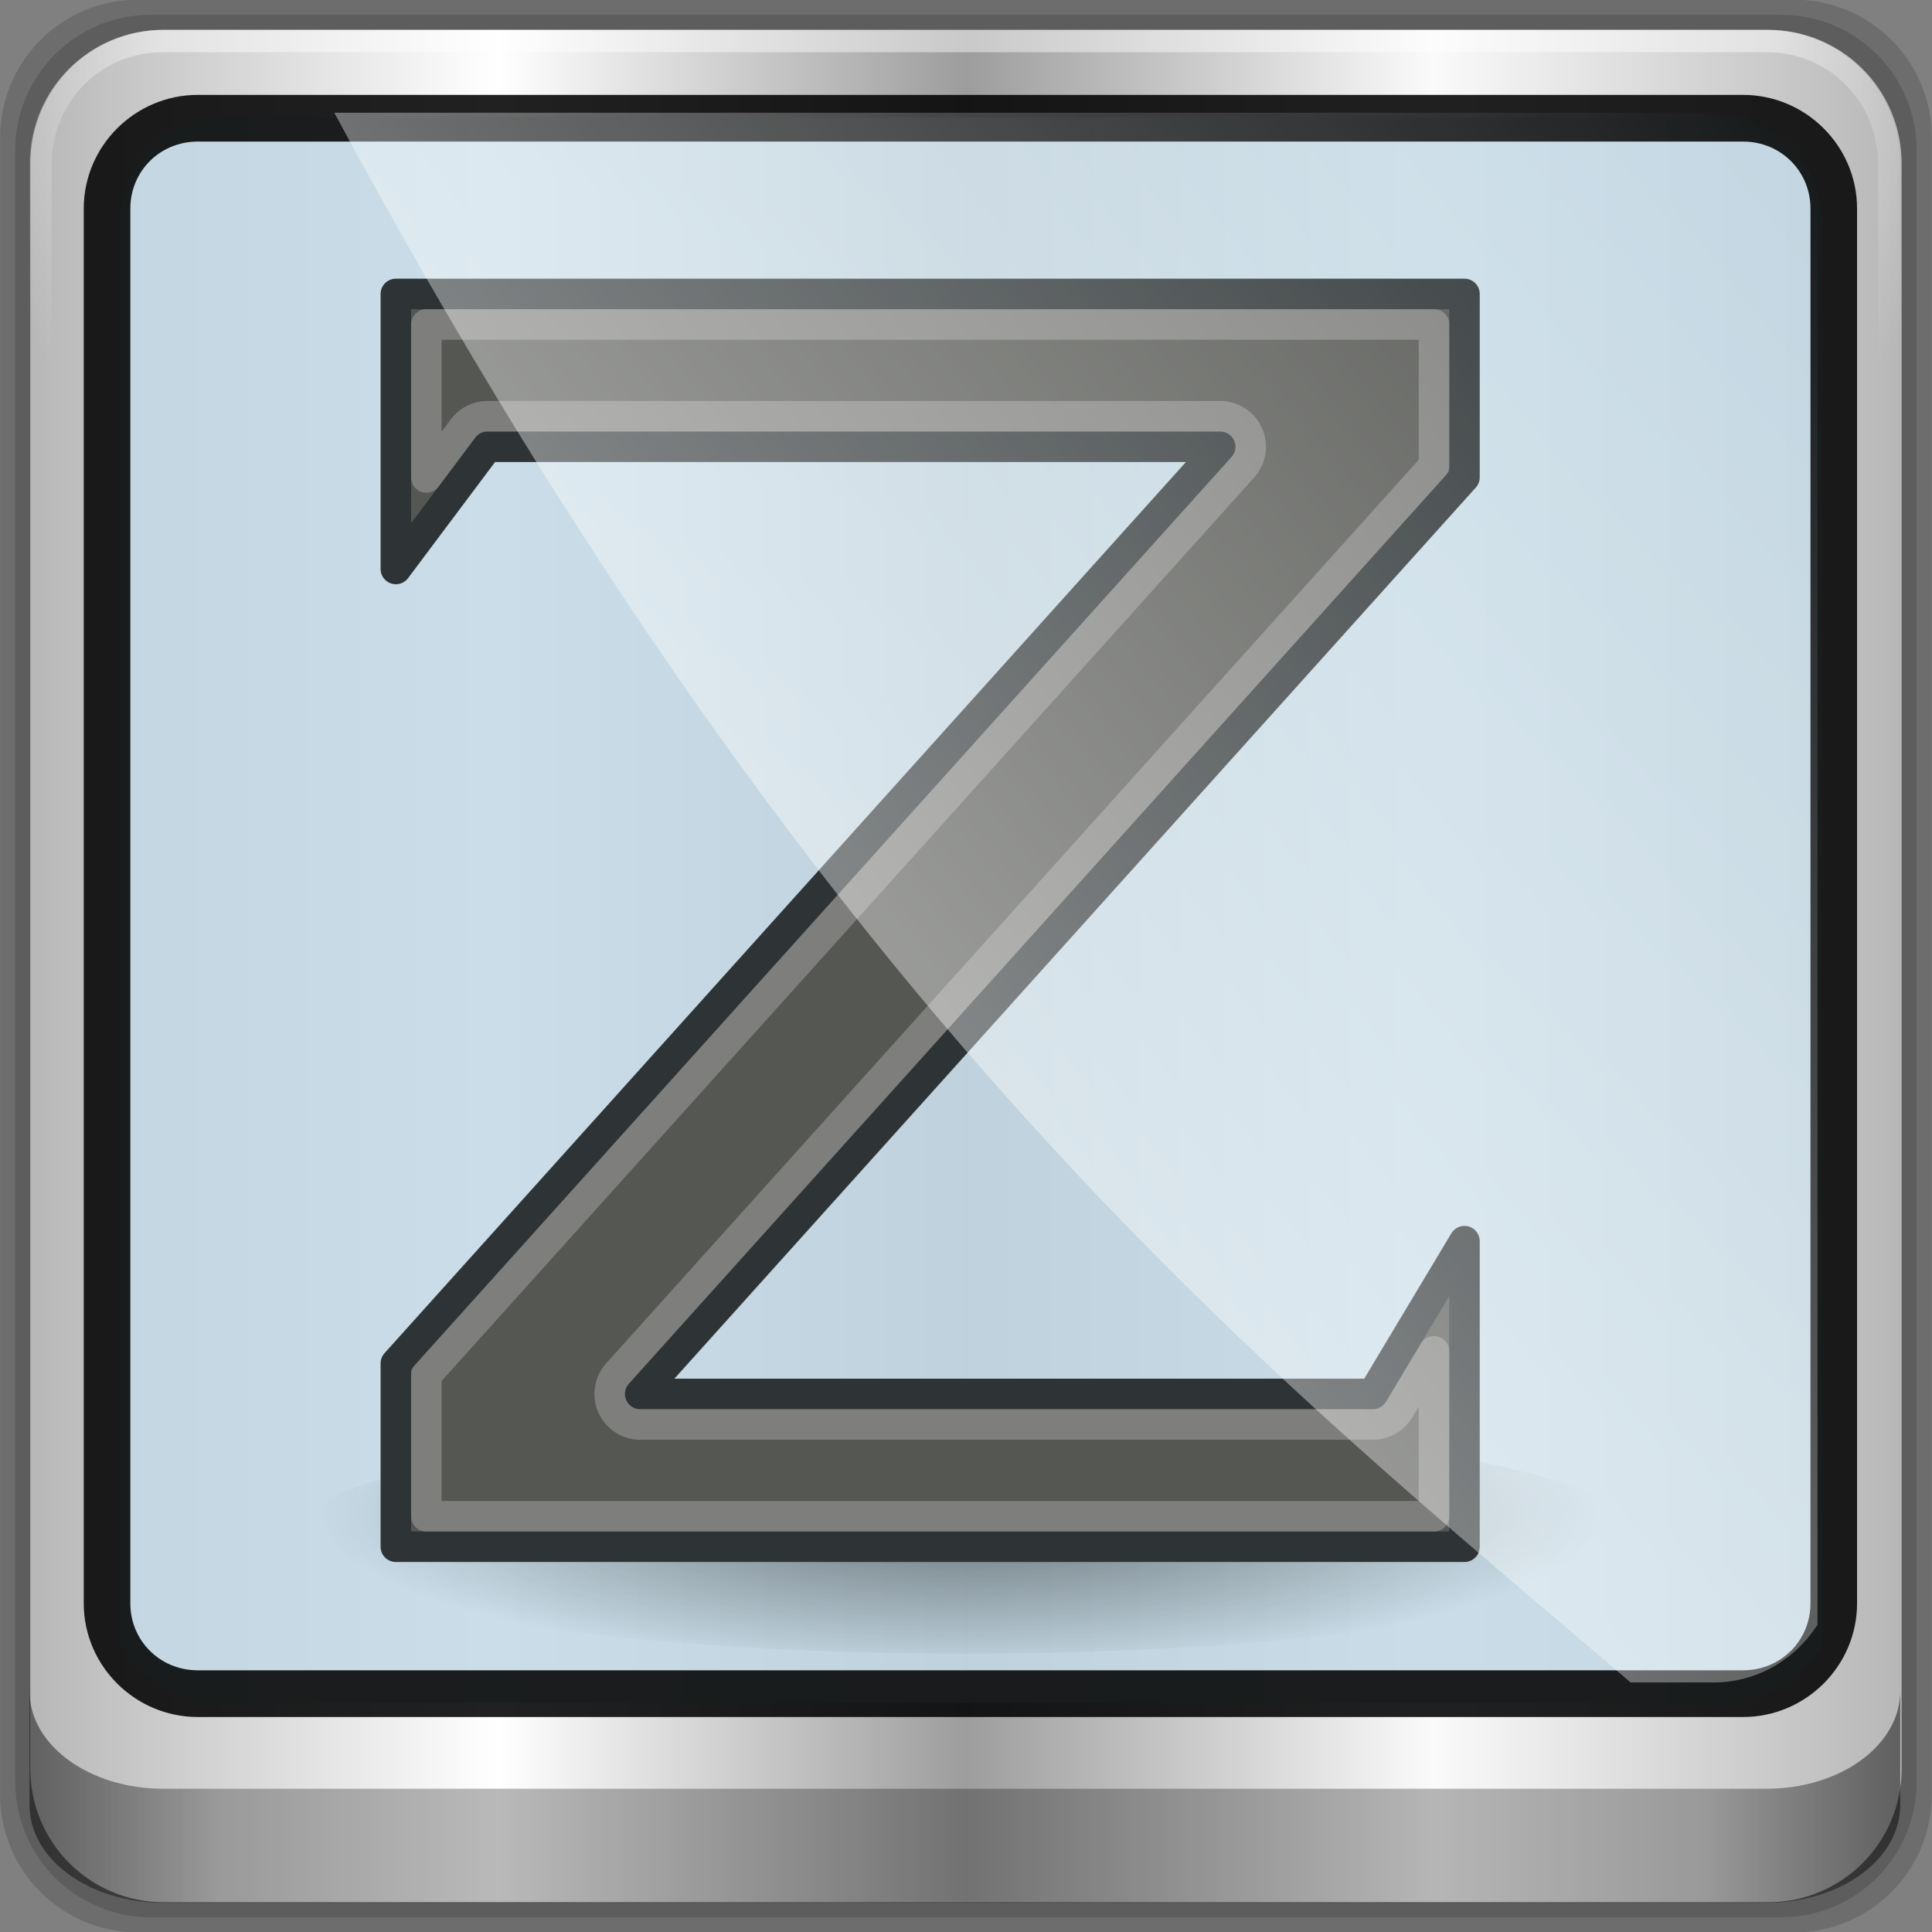 <?xml version="1.0" encoding="UTF-8" standalone="no"?>
<!-- Created with Inkscape (http://www.inkscape.org/) -->

<svg
   xmlns:dc="http://purl.org/dc/elements/1.1/"
   xmlns:cc="http://creativecommons.org/ns#"
   xmlns:rdf="http://www.w3.org/1999/02/22-rdf-syntax-ns#"
   xmlns:svg="http://www.w3.org/2000/svg"
   xmlns="http://www.w3.org/2000/svg"
   xmlns:xlink="http://www.w3.org/1999/xlink"
   xmlns:sodipodi="http://sodipodi.sourceforge.net/DTD/sodipodi-0.dtd"
   xmlns:inkscape="http://www.inkscape.org/namespaces/inkscape"
   width="96"
   height="96"
   id="svg2847"
   version="1.1"
   inkscape:version="0.91 r13725"
   sodipodi:docname="im-zephyr.svg"
   inkscape:export-filename="/home/vishnoo/Desktop/zephyr.png"
   inkscape:export-xdpi="30"
   inkscape:export-ydpi="30">
  <rect width="100%" height="100%" fill="#808080" stroke="none"/>
  <defs
     id="defs2849">
    <linearGradient
       inkscape:collect="always"
       id="linearGradient4176">
      <stop
         style="stop-color:#ffffff;stop-opacity:1;"
         offset="0"
         id="stop4178" />
      <stop
         style="stop-color:#ffffff;stop-opacity:0;"
         offset="1"
         id="stop4180" />
    </linearGradient>
    <linearGradient
       id="linearGradient5602-7-3-9-8">
      <stop
         id="stop5604-6-70-0-5"
         style="stop-color:#579457;stop-opacity:1;"
         offset="0" />
      <stop
         id="stop5606-0-9-2-0"
         style="stop-color:#558455;stop-opacity:1;"
         offset="1" />
    </linearGradient>
    <linearGradient
       id="linearGradient13990">
      <stop
         id="stop13992"
         offset="0"
         style="stop-color:#003366;stop-opacity:1;" />
      <stop
         id="stop13994"
         offset="1"
         style="stop-color:#003366;stop-opacity:0;" />
    </linearGradient>
    <linearGradient
       y2="47"
       x2="90"
       y1="47"
       x1="6"
       gradientTransform="matrix(1.135,0,0,1.134,-40.037,-46.788)"
       gradientUnits="userSpaceOnUse"
       id="linearGradient4098"
       xlink:href="#linearGradient6139-0"
       inkscape:collect="always" />
    <linearGradient
       id="linearGradient6139-0">
      <stop
         style="stop-color:#b7b7b7;stop-opacity:1;"
         offset="0"
         id="stop6141-2" />
      <stop
         id="stop6151-0"
         offset="0.25"
         style="stop-color:#ffffff;stop-opacity:1;" />
      <stop
         id="stop6147-1"
         offset="0.5"
         style="stop-color:#9d9d9d;stop-opacity:1;" />
      <stop
         style="stop-color:#fafafa;stop-opacity:1;"
         offset="0.75"
         id="stop6149-4" />
      <stop
         style="stop-color:#b7b7b7;stop-opacity:1;"
         offset="1"
         id="stop6143-4" />
    </linearGradient>
    <radialGradient
       r="42"
       fy="-27"
       fx="48"
       cy="-27"
       cx="48"
       gradientTransform="matrix(-1.072,0,0,-0.875,199.464,-19.126)"
       gradientUnits="userSpaceOnUse"
       id="radialGradient4102"
       xlink:href="#linearGradient4091-0-3-0-7"
       inkscape:collect="always" />
    <linearGradient
       id="linearGradient4091-0-3-0-7">
      <stop
         id="stop4093-3-6-4-2"
         offset="0"
         style="stop-color:#ffffff;stop-opacity:1;" />
      <stop
         style="stop-color:#ffffff;stop-opacity:1;"
         offset="0.8"
         id="stop4099-6-1-8-3" />
      <stop
         id="stop4095-1-0-7-9"
         offset="1"
         style="stop-color:#ffffff;stop-opacity:0;" />
    </linearGradient>
    <linearGradient
       y2="82.984"
       x2="-10.188"
       y1="82.984"
       x1="-94"
       gradientTransform="matrix(1,0,0,0.731,200,23.097)"
       gradientUnits="userSpaceOnUse"
       id="linearGradient4104"
       xlink:href="#linearGradient3832-0-6-1-1"
       inkscape:collect="always" />
    <linearGradient
       id="linearGradient3832-0-6-1-1">
      <stop
         id="stop3834-6-3-7-1"
         offset="0"
         style="stop-color:#000000;stop-opacity:1;" />
      <stop
         style="stop-color:#000000;stop-opacity:0.588;"
         offset="0.1"
         id="stop3872-2-4" />
      <stop
         id="stop3844-6-2-7-6"
         offset="0.9"
         style="stop-color:#000000;stop-opacity:0.588;" />
      <stop
         id="stop3836-5-0-2-9"
         offset="1"
         style="stop-color:#000000;stop-opacity:1;" />
    </linearGradient>
    <filter
       style="color-interpolation-filters:sRGB"
       id="filter3174-4">
      <feGaussianBlur
         id="feGaussianBlur3176-3"
         stdDeviation="1.71" />
    </filter>
    <linearGradient
       x1="16"
       y1="48"
       x2="80"
       y2="48"
       id="linearGradient3879-8-8"
       xlink:href="#linearGradient3873-7"
       gradientUnits="userSpaceOnUse" />
    <linearGradient
       id="linearGradient3873-7">
      <stop
         id="stop3875-0"
         style="stop-color:#f0f0f0;stop-opacity:1"
         offset="0" />
      <stop
         id="stop3877-20-4"
         style="stop-color:#b4b4b4;stop-opacity:1"
         offset="1" />
    </linearGradient>
    <radialGradient
       cx="48"
       cy="48"
       r="32"
       fx="48"
       fy="48"
       id="radialGradient3682-9"
       xlink:href="#linearGradient3674-5-0"
       gradientUnits="userSpaceOnUse" />
    <linearGradient
       id="linearGradient3674-5-0">
      <stop
         id="stop3676-0-2"
         style="stop-color:#ffffff;stop-opacity:1"
         offset="0" />
      <stop
         id="stop3684-9"
         style="stop-color:#ffffff;stop-opacity:1"
         offset="0.3" />
      <stop
         id="stop3925-8-3"
         style="stop-color:#f0f0f0;stop-opacity:1"
         offset="0.9" />
      <stop
         id="stop3678-8-8"
         style="stop-color:#d2d2d2;stop-opacity:1"
         offset="1" />
    </linearGradient>
    <filter
       style="color-interpolation-filters:sRGB"
       id="filter3944-7">
      <feGaussianBlur
         id="feGaussianBlur3946-6"
         stdDeviation="0.436" />
    </filter>
    <radialGradient
       cx="48.001"
       cy="46.058"
       r="3"
       fx="48.001"
       fy="46.058"
       id="radialGradient3901-4"
       xlink:href="#linearGradient3893-7"
       gradientUnits="userSpaceOnUse" />
    <linearGradient
       id="linearGradient3893-7">
      <stop
         id="stop3895-3"
         style="stop-color:#ffffff;stop-opacity:1"
         offset="0" />
      <stop
         id="stop3897-5"
         style="stop-color:#a2a2a2;stop-opacity:1"
         offset="1" />
    </linearGradient>
    <linearGradient
       x1="13"
       y1="48"
       x2="83"
       y2="48"
       id="linearGradient3905-4"
       xlink:href="#linearGradient3899-9"
       gradientUnits="userSpaceOnUse"
       gradientTransform="matrix(0,1,-1,0,96,0)" />
    <linearGradient
       id="linearGradient3899-9">
      <stop
         id="stop3901-8"
         style="stop-color:#ffffff;stop-opacity:1"
         offset="0" />
      <stop
         id="stop3981-6"
         style="stop-color:#ffffff;stop-opacity:0.412"
         offset="0.5" />
      <stop
         id="stop3903-5"
         style="stop-color:#868686;stop-opacity:1"
         offset="1" />
    </linearGradient>
    <linearGradient
       x1="17"
       y1="48"
       x2="120"
       y2="48"
       id="linearGradient3923-1-6"
       xlink:href="#linearGradient3917-6-8"
       gradientUnits="userSpaceOnUse"
       gradientTransform="matrix(0,1,-1,0,96,0)" />
    <linearGradient
       id="linearGradient3917-6-8">
      <stop
         id="stop3919-2"
         style="stop-color:#000000;stop-opacity:1"
         offset="0" />
      <stop
         id="stop3921-7"
         style="stop-color:#000000;stop-opacity:0"
         offset="1" />
    </linearGradient>
    <linearGradient
       x1="43"
       y1="60"
       x2="53"
       y2="60"
       id="linearGradient3973-9"
       xlink:href="#linearGradient3983-2"
       gradientUnits="userSpaceOnUse" />
    <linearGradient
       id="linearGradient3983-2">
      <stop
         id="stop3985-6"
         style="stop-color:#ffffff;stop-opacity:1"
         offset="0" />
      <stop
         id="stop3989-2"
         style="stop-color:#868686;stop-opacity:1"
         offset="1" />
    </linearGradient>
    <radialGradient
       cx="48"
       cy="60"
       r="5"
       fx="48"
       fy="60"
       id="radialGradient3979-6"
       xlink:href="#linearGradient3674-5-0"
       gradientUnits="userSpaceOnUse" />
    <clipPath
       id="clipPath2973-9">
      <rect
         width="84"
         height="84"
         rx="6"
         ry="6"
         x="6"
         y="6"
         id="rect2975-6"
         style="fill:url(#linearGradient2977);fill-opacity:1;fill-rule:nonzero;stroke:none" />
    </clipPath>
    <linearGradient
       gradientUnits="userSpaceOnUse"
       y2="-34.779"
       x2="56.28"
       y1="3.013"
       x1="9.078"
       id="linearGradient12954"
       xlink:href="#linearGradient4176"
       inkscape:collect="always" />
    <linearGradient
       x1="45.448"
       y1="92.54"
       x2="45.448"
       y2="7.017"
       id="ButtonShadow-5"
       gradientUnits="userSpaceOnUse"
       gradientTransform="scale(1.006,0.994)">
      <stop
         id="stop3750-9"
         style="stop-color:#000000;stop-opacity:1"
         offset="0" />
      <stop
         id="stop3752-0"
         style="stop-color:#000000;stop-opacity:0.588"
         offset="1" />
    </linearGradient>
    <filter
       style="color-interpolation-filters:sRGB"
       id="filter3174-5">
      <feGaussianBlur
         id="feGaussianBlur3176-1"
         stdDeviation="1.71" />
    </filter>
    <linearGradient
       x1="136.328"
       y1="151.168"
       x2="117.661"
       y2="78.463"
       id="linearGradient3855"
       xlink:href="#linearGradient3421"
       gradientUnits="userSpaceOnUse"
       gradientTransform="matrix(0.314,0,0,0.314,8.608,9.324)" />
    <linearGradient
       id="linearGradient3421">
      <stop
         id="stop3423"
         style="stop-color:#fe7600;stop-opacity:1"
         offset="0" />
      <stop
         id="stop3425"
         style="stop-color:#f2b26d;stop-opacity:1"
         offset="1" />
    </linearGradient>
    <linearGradient
       x1="48.743"
       y1="30.802"
       x2="86.437"
       y2="30.802"
       id="linearGradient3871"
       xlink:href="#linearGradient3865"
       gradientUnits="userSpaceOnUse" />
    <linearGradient
       id="linearGradient3865">
      <stop
         id="stop3867"
         style="stop-color:#bddb4e;stop-opacity:1"
         offset="0" />
      <stop
         id="stop3869"
         style="stop-color:#52b124;stop-opacity:1"
         offset="1" />
    </linearGradient>
    <linearGradient
       x1="312.623"
       y1="468.587"
       x2="315.217"
       y2="471.181"
       id="linearGradient3851"
       xlink:href="#linearGradient4176"
       gradientUnits="userSpaceOnUse"
       gradientTransform="matrix(0.314,0,0,0.314,-69.663,-106.201)" />
    <linearGradient
       x1="312.623"
       y1="468.587"
       x2="315.217"
       y2="471.181"
       id="linearGradient3847"
       xlink:href="#linearGradient4176"
       gradientUnits="userSpaceOnUse"
       gradientTransform="matrix(0.314,0,0,0.314,-68.839,-118.951)" />
    <linearGradient
       x1="-19.14"
       y1="-98.684"
       x2="18.555"
       y2="-98.684"
       id="linearGradient3879"
       xlink:href="#linearGradient3865"
       gradientUnits="userSpaceOnUse" />
    <radialGradient
       r="6.645"
       fy="11.709"
       fx="10.834"
       cy="11.709"
       cx="10.834"
       gradientTransform="matrix(-3.16,6.717389e-8,0,-0.752,18.984,93.062)"
       gradientUnits="userSpaceOnUse"
       id="radialGradient4209"
       xlink:href="#linearGradient3150"
       inkscape:collect="always" />
    <linearGradient
       inkscape:collect="always"
       id="linearGradient3150">
      <stop
         style="stop-color:#2e3436;stop-opacity:1;"
         offset="0"
         id="stop3152" />
      <stop
         style="stop-color:#2e3436;stop-opacity:0;"
         offset="1"
         id="stop3154" />
    </linearGradient>
    <radialGradient
       inkscape:collect="always"
       xlink:href="#linearGradient4176"
       id="radialGradient4182"
       cx="21.817"
       cy="8.69"
       fx="21.817"
       fy="8.69"
       r="17"
       gradientTransform="matrix(0.284,0.247,-1.176,1.353,25.023,-10.15)"
       gradientUnits="userSpaceOnUse" />
    <radialGradient
       inkscape:collect="always"
       xlink:href="#linearGradient4176"
       id="radialGradient4186"
       gradientUnits="userSpaceOnUse"
       gradientTransform="matrix(0,0.118,-1.118,-2.2561851e-8,23.274,-11.009)"
       cx="0.079"
       cy="0.245"
       fx="0.079"
       fy="0.245"
       r="17" />
    <radialGradient
       inkscape:collect="always"
       xlink:href="#linearGradient4176"
       id="radialGradient4190"
       gradientUnits="userSpaceOnUse"
       gradientTransform="matrix(0,0.118,-1.118,-2.2561851e-8,23.274,-11.009)"
       cx="306.079"
       cy="-3.334"
       fx="306.079"
       fy="-3.334"
       r="17" />
  </defs>
  <sodipodi:namedview
     id="base"
     pagecolor="#ffffff"
     bordercolor="#666666"
     borderopacity="1.0"
     inkscape:pageopacity="0.0"
     inkscape:pageshadow="2"
     inkscape:zoom="2.8319627"
     inkscape:cx="21.181024"
     inkscape:cy="20.993758"
     inkscape:current-layer="g12958"
     showgrid="false"
     inkscape:grid-bbox="true"
     inkscape:document-units="px"
     inkscape:window-width="1280"
     inkscape:window-height="959"
     inkscape:window-x="0"
     inkscape:window-y="0"
     inkscape:window-maximized="1">
    <inkscape:grid
       type="xygrid"
       id="grid2857"
       empspacing="5"
       visible="true"
       enabled="true"
       snapvisiblegridlinesonly="true" />
  </sodipodi:namedview>
  <g
     id="layer1"
     inkscape:label="Layer 1"
     inkscape:groupmode="layer"
     transform="translate(0,64)">
    <g
       transform="translate(-4.4706247e-7,-16)"
       id="layer1-36">
      <g
         transform="translate(1.661,-92.627)"
         id="g4348" />
      <g
         transform="translate(107.165,-54.854)"
         id="g4325">
        <g
           id="g3043"
           inkscape:export-filename="folder.png"
           inkscape:export-xdpi="90"
           inkscape:export-ydpi="90"
           transform="translate(-0.625,0.082)" />
        <g
           id="scalable"
           transform="matrix(1.039,0,0,1.039,1214.722,1878.812)"
           inkscape:label="#g3701"
           style="fill:#ffffff" />
        <g
           transform="translate(-107.165,38.854)"
           inkscape:label="Layer 1"
           id="layer1-3">
          <g
             id="g12958"
             transform="matrix(0.975,0,0,0.977,33.899,9.657)">
            <path
               transform="matrix(1.029,0,0,1.029,-0.42,-0.189)"
               style="display:inline;opacity:0.15;fill:#000000;fill-opacity:1;fill-rule:nonzero;stroke:none"
               d="m 55.463,-41.269 -82.003,0 c -3.786,0 -6.834,3.043 -6.834,6.823 l 0,81.88 c 0,3.78 3.048,6.823 6.834,6.823 l 82.003,0 c 3.786,0 6.834,-3.043 6.834,-6.823 l 0,-81.88 c 0,-3.78 -3.048,-6.823 -6.834,-6.823 z"
               id="path3315"
               inkscape:connector-curvature="0" />
            <path
               transform="matrix(1.029,0,0,1.029,-0.42,-0.189)"
               inkscape:connector-curvature="0"
               id="path4112"
               d="m 54.822,-40.522 -80.722,0 c -3.727,0 -6.727,2.996 -6.727,6.717 l 0,80.6 c 0,3.721 3,6.717 6.727,6.717 l 80.722,0 c 3.727,0 6.727,-2.996 6.727,-6.717 l 0,-80.6 c 0,-3.721 -3,-6.717 -6.727,-6.717 z"
               style="display:inline;opacity:0.15;fill:#000000;fill-opacity:1;fill-rule:nonzero;stroke:none" />
            <path
               style="display:inline;fill:url(#linearGradient4098);fill-opacity:1;fill-rule:nonzero;stroke:none"
               d="m 55.334,-41.119 -81.747,0 c -3.774,0 -6.812,3.034 -6.812,6.802 l 0,81.624 c 0,3.768 3.038,6.802 6.812,6.802 l 81.747,0 c 3.774,0 6.812,-3.034 6.812,-6.802 l 0,-81.624 c 0,-3.768 -3.038,-6.802 -6.812,-6.802 z"
               id="rect4251-1"
               inkscape:connector-curvature="0" />
            <g
               id="g3272"
               transform="matrix(1.135,0,0,1.134,-153.575,-46.221)">
              <path
                 sodipodi:nodetypes="sscccsccscccsss"
                 inkscape:connector-curvature="0"
                 id="path3400-6"
                 d="m 114.717,8.437 c -2.598,0 -4.661,2.125 -4.661,4.802 l 0,19.897 0,6.722 0,37.063 c 0.998,1.564 2.701,2.611 4.661,2.611 l 3.729,0 59.664,0 3.729,0 c 1.961,0 3.663,-1.047 4.661,-2.611 l 0,-37.063 0,-6.722 0,-19.897 c 0,-2.677 -2.063,-4.802 -4.661,-4.802 z"
                 style="display:inline;opacity:0.88;fill:#c3d9e5;fill-opacity:1;fill-rule:nonzero;stroke:none" />
              <path
                 inkscape:connector-curvature="0"
                 id="path4236-5"
                 d="m 112,4.5 c -3.324,0 -6,2.676 -6,6 l 0,15 1,0 0,-15 c 0,-2.787 2.213,-5 5,-5 l 72,0 c 2.787,0 5,2.213 5,5 l 0,15 1,0 0,-15 c 0,-3.324 -2.676,-6 -6,-6 l -72,0 z"
                 style="display:inline;opacity:0.45;fill:url(#radialGradient4102);fill-opacity:1;fill-rule:nonzero;stroke:none" />
              <path
                 style="opacity:0.47;fill:url(#linearGradient4104);fill-opacity:1;fill-rule:nonzero;stroke:none"
                 d="m 106,78.998 0,0.731 0,0.731 0,0.731 0,1.462 0,1.462 C 106,86.544 108.676,88.5 112,88.5 l 72,0 c 3.324,0 6,-1.956 6,-4.385 l 0,-1.462 0,-1.462 0,-0.731 0,-0.731 0,-0.731 c 0,2.429 -2.676,4.385 -6,4.385 l -72,0 c -3.324,0 -6,-1.956 -6,-4.385 z"
                 id="path4242-5"
                 inkscape:connector-curvature="0" />
              <g
                 transform="matrix(0.852,0,0,0.852,43.138,-57.854)"
                 id="g4279">
                <g
                   id="layer2-1"
                   style="display:none">
                  <rect
                     width="86"
                     height="85"
                     rx="6"
                     ry="6"
                     x="5"
                     y="7"
                     id="rect3745-3"
                     style="opacity:0.9;fill:url(#ButtonShadow-5);fill-opacity:1;fill-rule:nonzero;stroke:none;filter:url(#filter3174-5)" />
                </g>
              </g>
            </g>
            <path
               inkscape:connector-curvature="0"
               id="path4989"
               d="m -24.688,-37.812 c -3.196,0 -5.812,2.6 -5.812,5.781 l 0,70.938 c 0,3.181 2.616,5.781 5.812,5.781 l 78.75,0 c 3.196,0 5.812,-2.6 5.812,-5.781 l 0,-70.938 c 0,-3.181 -2.616,-5.781 -5.812,-5.781 l -78.75,0 z m 0,2.375 78.75,0 c 1.936,0 3.438,1.516 3.438,3.406 l 0,70.938 c 0,1.891 -1.501,3.406 -3.438,3.406 l -78.75,0 c -1.936,0 -3.438,-1.516 -3.438,-3.406 l 0,-70.938 c 0,-1.891 1.501,-3.406 3.438,-3.406 z"
               style="color:#000000;font-style:normal;font-variant:normal;font-weight:normal;font-stretch:normal;font-size:medium;line-height:normal;font-family:Sans;-inkscape-font-specification:Sans;text-indent:0;text-align:start;text-decoration:none;text-decoration-line:none;letter-spacing:normal;word-spacing:normal;text-transform:none;direction:ltr;block-progression:tb;writing-mode:lr-tb;baseline-shift:baseline;text-anchor:start;display:inline;overflow:visible;visibility:visible;fill:#000000;fill-opacity:0.871;stroke:none;stroke-width:2.376;marker:none;enable-background:accumulate" />
            <g
               transform="matrix(1.556,0,0,1.554,37.929,-96.608)"
               id="g4349">
              <ellipse
                 ry="3.8"
                 rx="22.175"
                 cy="85.051"
                 cx="-15.08"
                 inkscape:export-ydpi="90"
                 inkscape:export-xdpi="90"
                 id="path3140"
                 style="opacity:0.6;fill:url(#radialGradient4209);fill-opacity:1;stroke:none" />
              <path
                 inkscape:connector-curvature="0"
                 sodipodi:nodetypes="ccccccccccccc"
                 id="path2859"
                 d="m 1.245,44.351 -35,0 0,9 3,-4 24,0 -27,30 0,6 35,0 0,-10 -3,5 -24,0 27,-30 0,-6 z"
                 style="fill:#555753;stroke:#2e3436;stroke-width:1px;stroke-linecap:butt;stroke-linejoin:round;stroke-opacity:1" />
              <path
                 d="m -32.756,45.35 0,5.006 1.203,-1.604 a 0.999,0.999 0 0 1 0.799,-0.398 l 24,0 a 0.999,0.999 0 0 1 0.742,1.666 l -26.744,29.715 0,4.619 33.004,0 0,-5.398 -1.146,1.91 a 0.999,0.999 0 0 1 -0.855,0.484 l -24,0 a 0.999,0.999 0 0 1 -0.742,-1.666 L 0.248,49.969 l 0,-4.619 -33.004,0 z"
                 inkscape:href="#path2859"
                 id="path4145"
                 style="opacity:0.24;fill:url(#radialGradient4182);fill-opacity:1;stroke:#ffffff;stroke-width:1px;stroke-linecap:butt;stroke-linejoin:round;stroke-opacity:1"
                 xlink:href="#path2859"
                 inkscape:original="M -33.753906 44.351562 L -33.753906 53.351562 L -30.753906 49.351562 L -6.7539062 49.351562 L -33.753906 79.351562 L -33.753906 85.351562 L 1.2460938 85.351562 L 1.2460938 75.351562 L -1.7539062 80.351562 L -25.753906 80.351562 L 1.2460938 50.351562 L 1.2460938 44.351562 L -33.753906 44.351562 z "
                 inkscape:radius="-0.99875158"
                 sodipodi:type="inkscape:offset" />
              <path
                 sodipodi:type="inkscape:offset"
                 inkscape:radius="-0.99875158"
                 inkscape:original="M -33.753906 44.351562 L -33.753906 53.351562 L -30.753906 49.351562 L -6.7539062 49.351562 L -33.753906 79.351562 L -33.753906 85.351562 L 1.2460938 85.351562 L 1.2460938 75.351562 L -1.7539062 80.351562 L -25.753906 80.351562 L 1.2460938 50.351562 L 1.2460938 44.351562 L -33.753906 44.351562 z "
                 xlink:href="#path2859"
                 style="opacity:0.24;fill:url(#radialGradient4186);fill-opacity:1;stroke:none;stroke-width:1px;stroke-linecap:butt;stroke-linejoin:round;stroke-opacity:1"
                 id="path4184"
                 inkscape:href="#path2859"
                 d="m -32.756,45.35 0,5.006 1.203,-1.604 a 0.999,0.999 0 0 1 0.799,-0.398 l 24,0 a 0.999,0.999 0 0 1 0.742,1.666 l -26.744,29.715 0,4.619 33.004,0 0,-5.398 -1.146,1.91 a 0.999,0.999 0 0 1 -0.855,0.484 l -24,0 a 0.999,0.999 0 0 1 -0.742,-1.666 L 0.248,49.969 l 0,-4.619 -33.004,0 z" />
              <path
                 d="m -32.756,45.35 0,5.006 1.203,-1.604 a 0.999,0.999 0 0 1 0.799,-0.398 l 24,0 a 0.999,0.999 0 0 1 0.742,1.666 l -26.744,29.715 0,4.619 33.004,0 0,-5.398 -1.146,1.91 a 0.999,0.999 0 0 1 -0.855,0.484 l -24,0 a 0.999,0.999 0 0 1 -0.742,-1.666 L 0.248,49.969 l 0,-4.619 -33.004,0 z"
                 inkscape:href="#path2859"
                 id="path4188"
                 style="opacity:0.24;fill:url(#radialGradient4190);fill-opacity:1;stroke:none;stroke-width:1px;stroke-linecap:butt;stroke-linejoin:round;stroke-opacity:1"
                 xlink:href="#path2859"
                 inkscape:original="M -33.753906 44.351562 L -33.753906 53.351562 L -30.753906 49.351562 L -6.7539062 49.351562 L -33.753906 79.351562 L -33.753906 85.351562 L 1.2460938 85.351562 L 1.2460938 75.351562 L -1.7539062 80.351562 L -25.753906 80.351562 L 1.2460938 50.351562 L 1.2460938 44.351562 L -33.753906 44.351562 z "
                 inkscape:radius="-0.99875158"
                 sodipodi:type="inkscape:offset" />
            </g>
            <path
               style="display:inline;opacity:0.399;fill:url(#linearGradient12954);fill-opacity:1;fill-rule:nonzero;stroke:none"
               d="m 48.331,42.929 4.234,0 c 2.226,0 4.159,-1.175 5.292,-2.932 l 0,-41.618 0,-7.549 0,-22.342 c 0,-3.006 -2.342,-5.392 -5.292,-5.392 l -70.296,0 C 7.632,10.087 30.391,27.576 48.331,42.929 Z"
               id="path12926"
               inkscape:connector-curvature="0"
               sodipodi:nodetypes="cscccsscc" />
          </g>
        </g>
      </g>
    </g>
  </g>
</svg>
